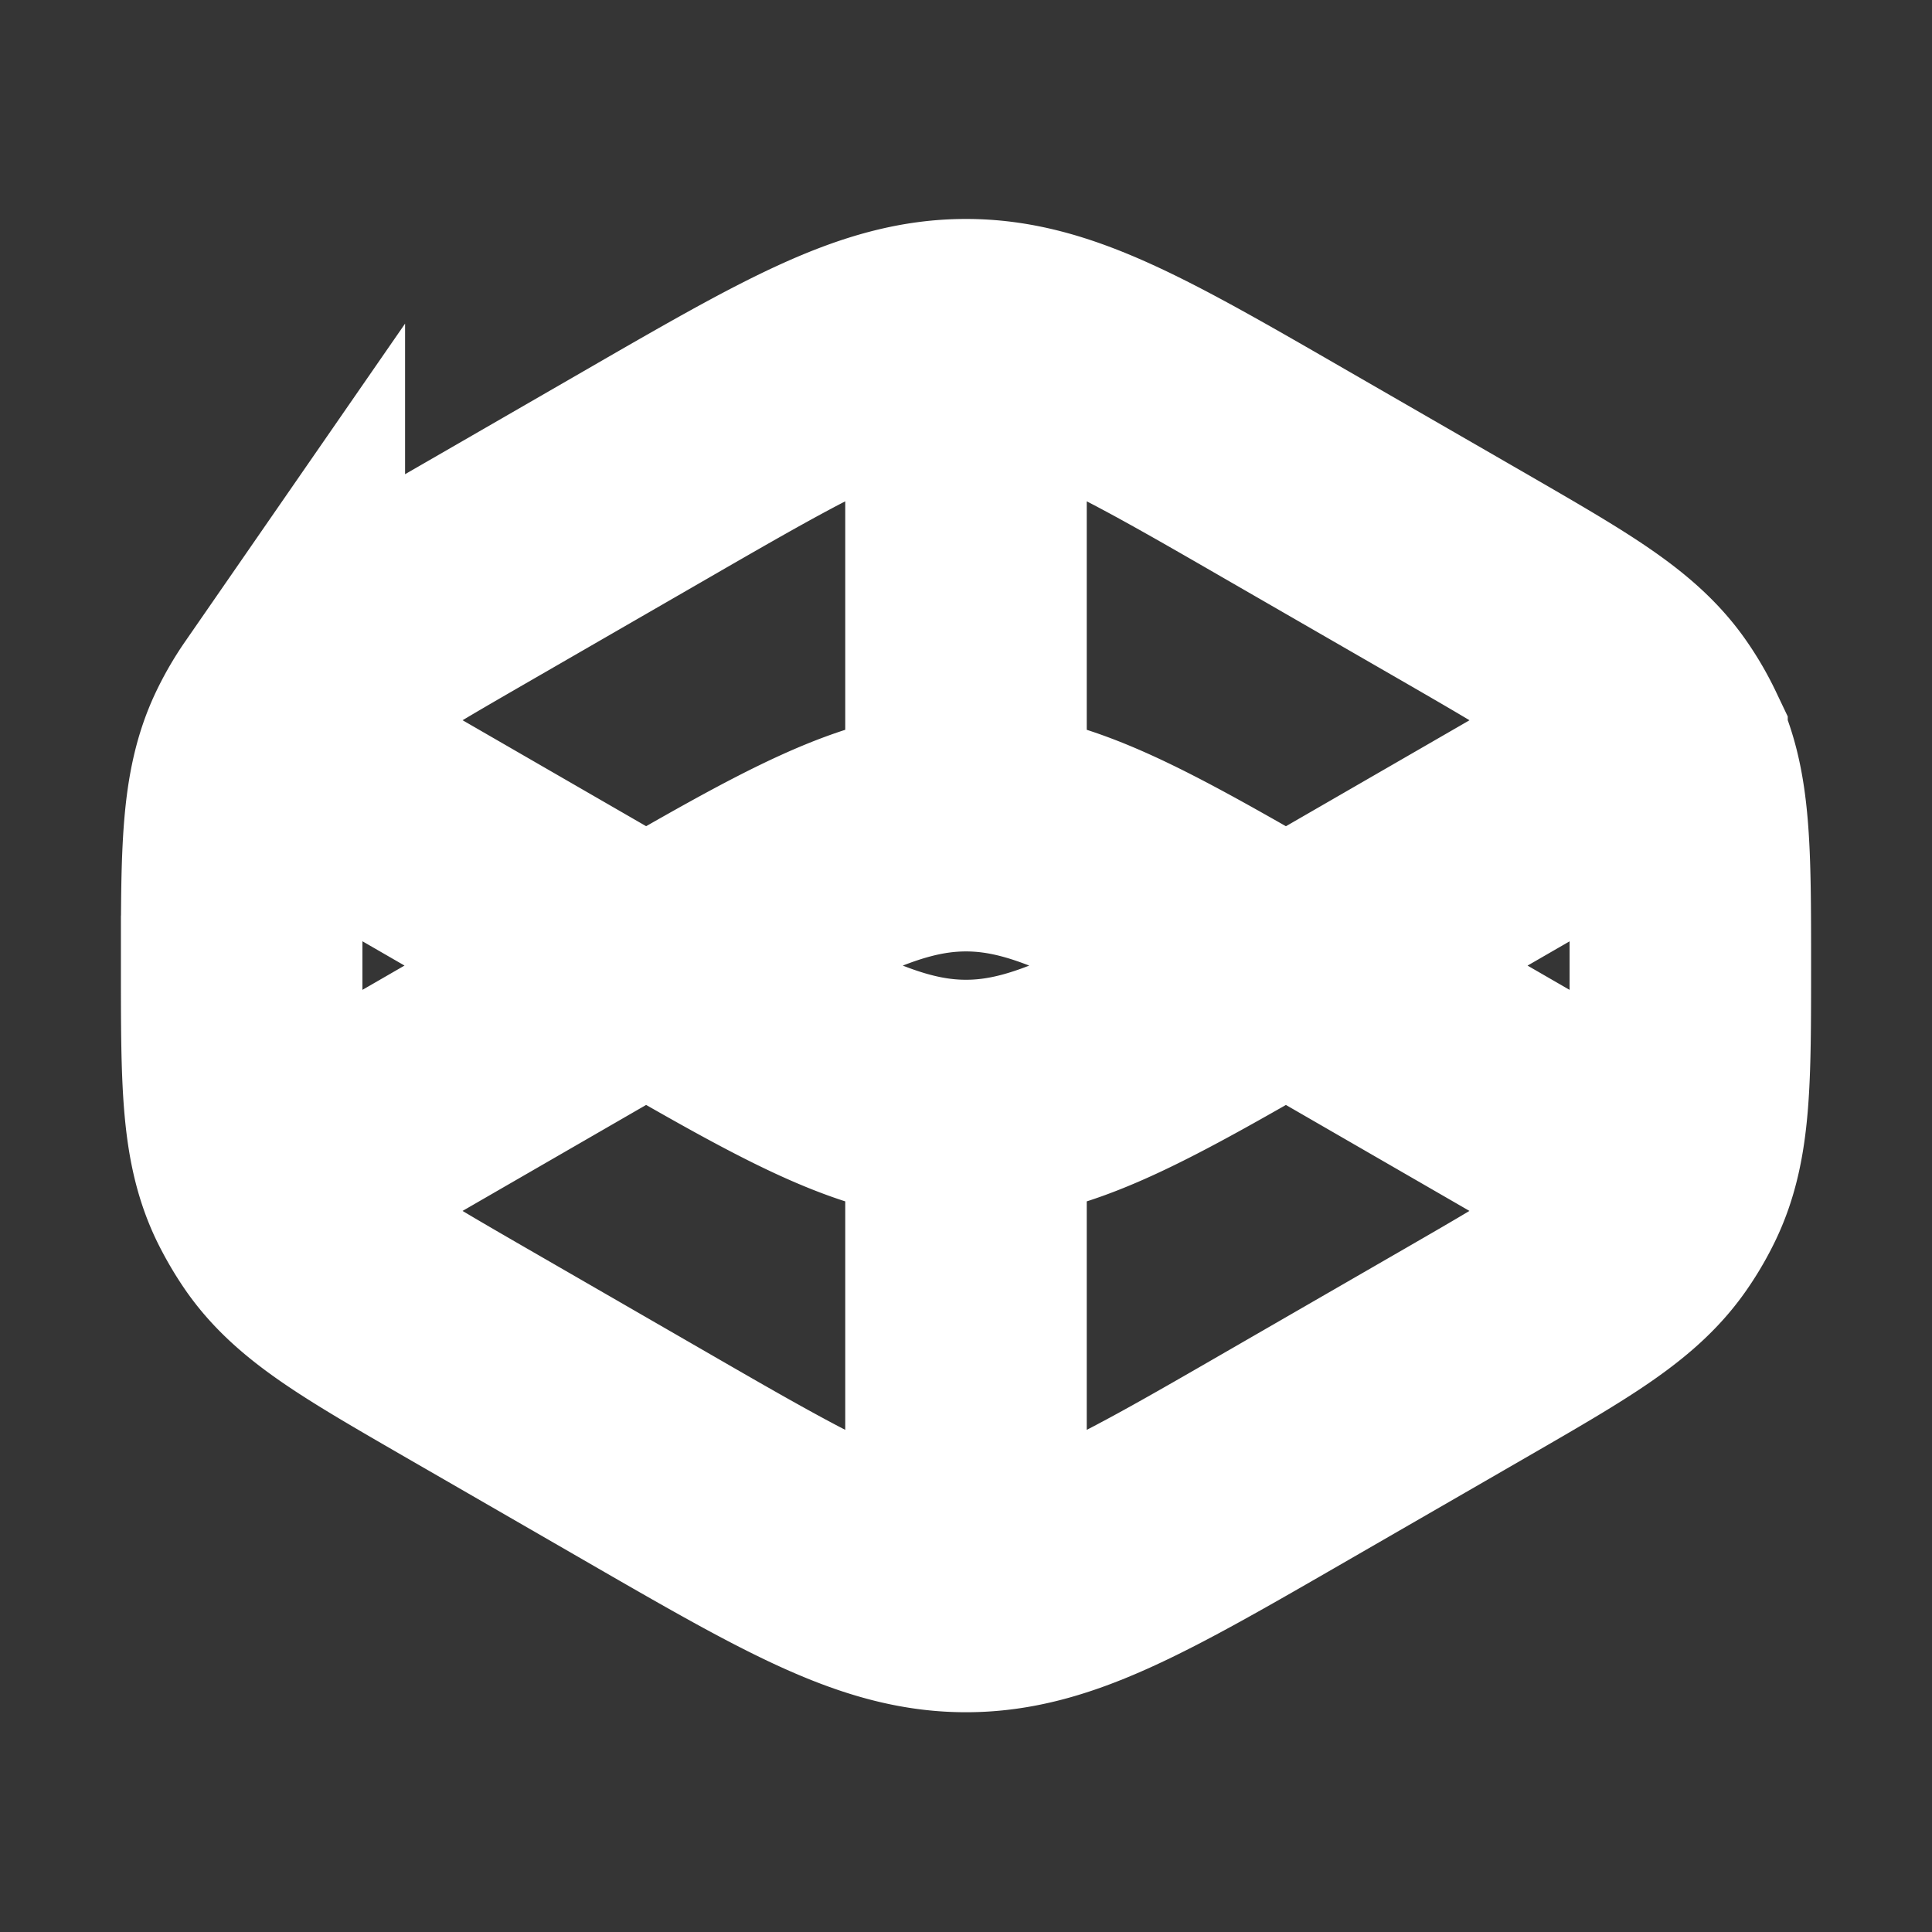 <svg xmlns="http://www.w3.org/2000/svg" width="24" height="24" fill="none"><rect width="100%" height="100%" fill="#333333" stroke="none"/><path fill="#fff" fill-opacity=".01" d="M24 0v24H0V0z"/><path stroke="#FFFFFF" stroke-width="3" d="M3.046 9.12 8 11.98c1.952 1.128 2.928 1.691 4 1.691s2.048-.563 4-1.69l4.954-2.86m-17.93 5.761L8 12.009c1.952-1.127 2.928-1.69 4-1.69s2.048.563 4 1.69l4.976 2.873M12 3.795v6.1m0 4.2v6.1m-8.998-8.2c0 1.43 0 2.144.29 2.756.07.144.15.282.24.414.384.557 1.003.915 2.241 1.63L8 18.08c1.952 1.127 2.928 1.69 4 1.69s2.048-.563 4-1.69l2.227-1.285c1.238-.715 1.857-1.073 2.241-1.63a3 3 0 0 0 .24-.414c.29-.612.29-1.327.29-2.756 0-1.43 0-2.145-.29-2.756a2.998 2.998 0 0 0-.24-.415c-.384-.557-1.003-.914-2.241-1.63L16 5.91c-1.952-1.127-2.928-1.69-4-1.69s-2.048.563-4 1.69L5.773 7.195c-1.238.715-1.857 1.072-2.241 1.63a3 3 0 0 0-.24.414c-.29.61-.29 1.326-.29 2.756Z"/></svg>